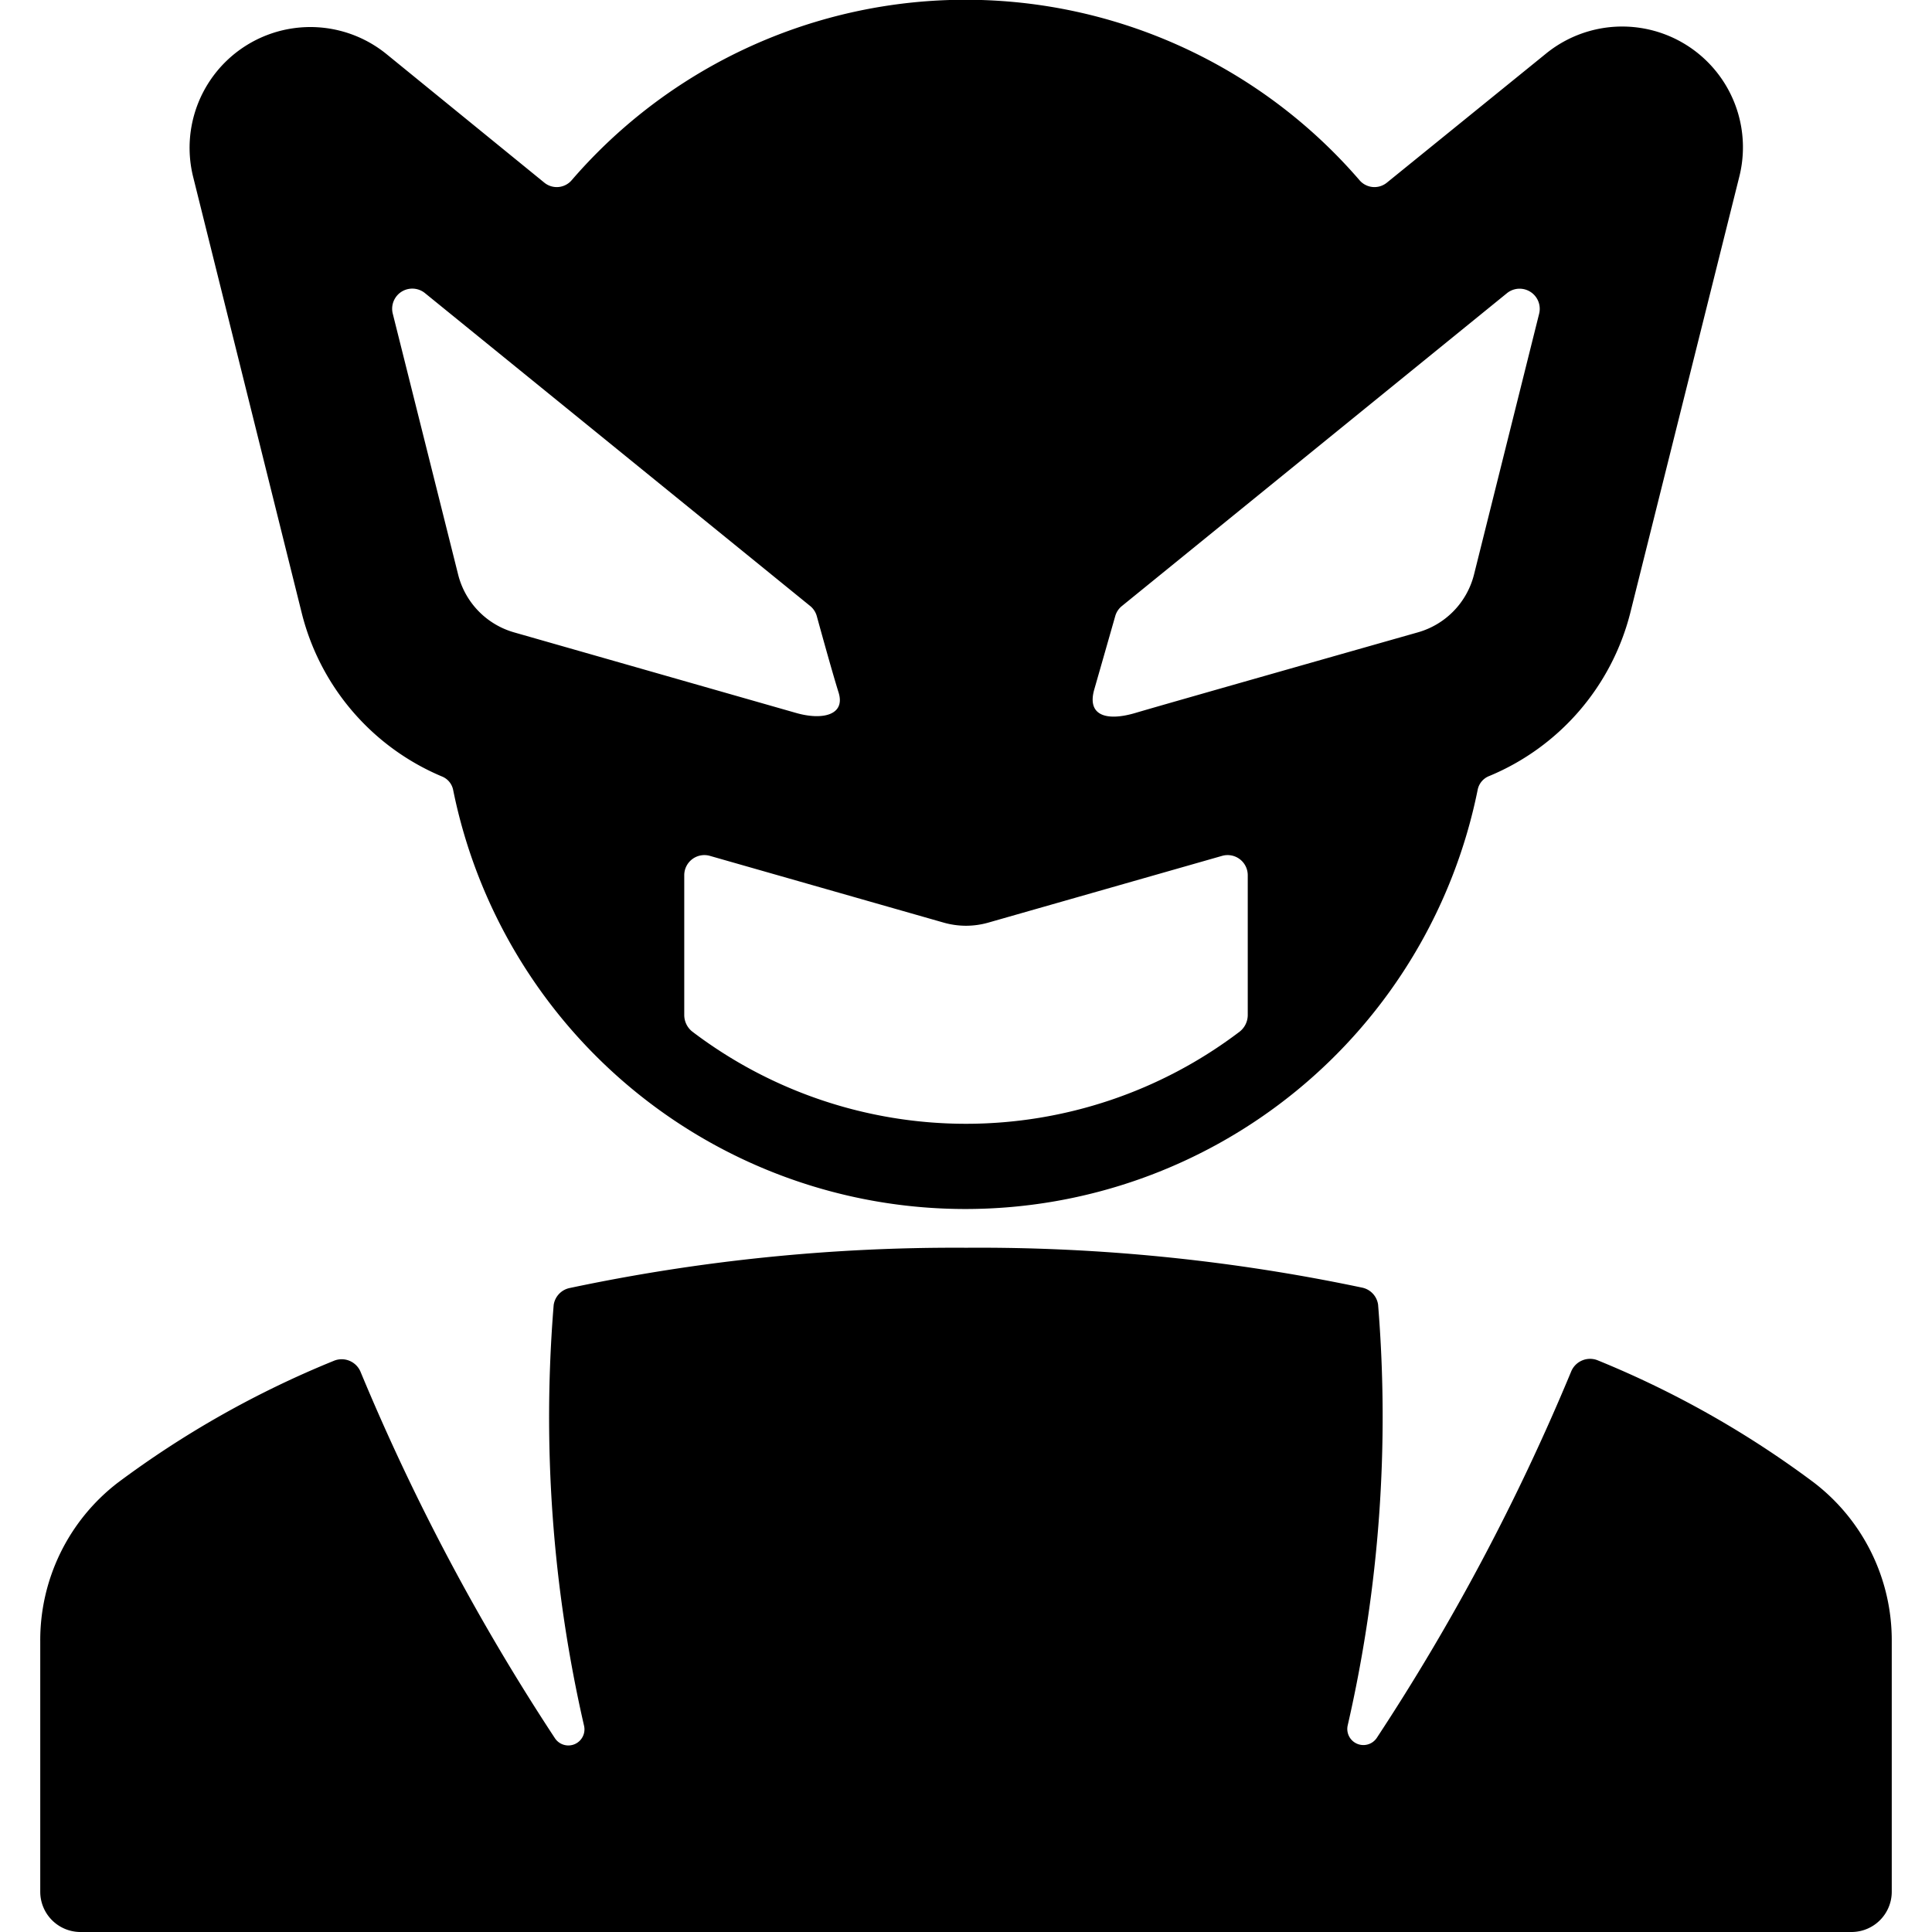 <svg id="Bold" xmlns="http://www.w3.org/2000/svg" viewBox="0 0 24 24"><title>famous-character-power-ranger-2</title><path d="M3.75,7.622A2.987,2.987,0,0,0,5.491,9.646a.228.228,0,0,1,.138.166,6.492,6.492,0,0,0,12.727,0A.231.231,0,0,1,18.5,9.64,2.99,2.99,0,0,0,20.25,7.621L21.605,2.2A1.5,1.5,0,0,0,19.2.67l-1.973,1.6a.244.244,0,0,1-.34-.033,6.462,6.462,0,0,0-9.784,0,.244.244,0,0,1-.34.033L4.8.671A1.5,1.5,0,0,0,2.4,2.2Zm9.843.944c.094-.327.261-.913.261-.913a.247.247,0,0,1,.083-.125L18.72,3.642a.25.25,0,0,1,.4.254l-.809,3.24a1,1,0,0,1-.7.72s-3.149.894-3.505,1S13.5,8.893,13.593,8.566ZM12,11.5a1.018,1.018,0,0,0,.274-.038l2.907-.83a.25.25,0,0,1,.319.24v1.737a.263.263,0,0,1-.1.206,5.62,5.62,0,0,1-6.8,0,.263.263,0,0,1-.1-.206V10.872a.25.25,0,0,1,.319-.24l2.907.83A1.018,1.018,0,0,0,12,11.5ZM5.28,3.642l4.783,3.885a.247.247,0,0,1,.083.125s.183.669.271.95-.2.348-.526.255l-3.5-1a1,1,0,0,1-.7-.72L4.88,3.9A.25.25,0,0,1,5.28,3.642Z"/><path d="M22.533,18.417A12.1,12.1,0,0,0,19.851,16.9a.254.254,0,0,0-.334.139,27.335,27.335,0,0,1-2.411,4.545.2.2,0,0,1-.365-.148,17.142,17.142,0,0,0,.378-5.23.252.252,0,0,0-.2-.211A23.081,23.081,0,0,0,12,15.5a23.081,23.081,0,0,0-4.922.5.252.252,0,0,0-.2.211,17.142,17.142,0,0,0,.378,5.23.2.2,0,0,1-.365.148,27.335,27.335,0,0,1-2.411-4.545.254.254,0,0,0-.334-.139,12.1,12.1,0,0,0-2.682,1.513A2.467,2.467,0,0,0,.5,20.394V23.5A.5.5,0,0,0,1,24H23a.5.5,0,0,0,.5-.5V20.394A2.467,2.467,0,0,0,22.533,18.417Z"/></svg>